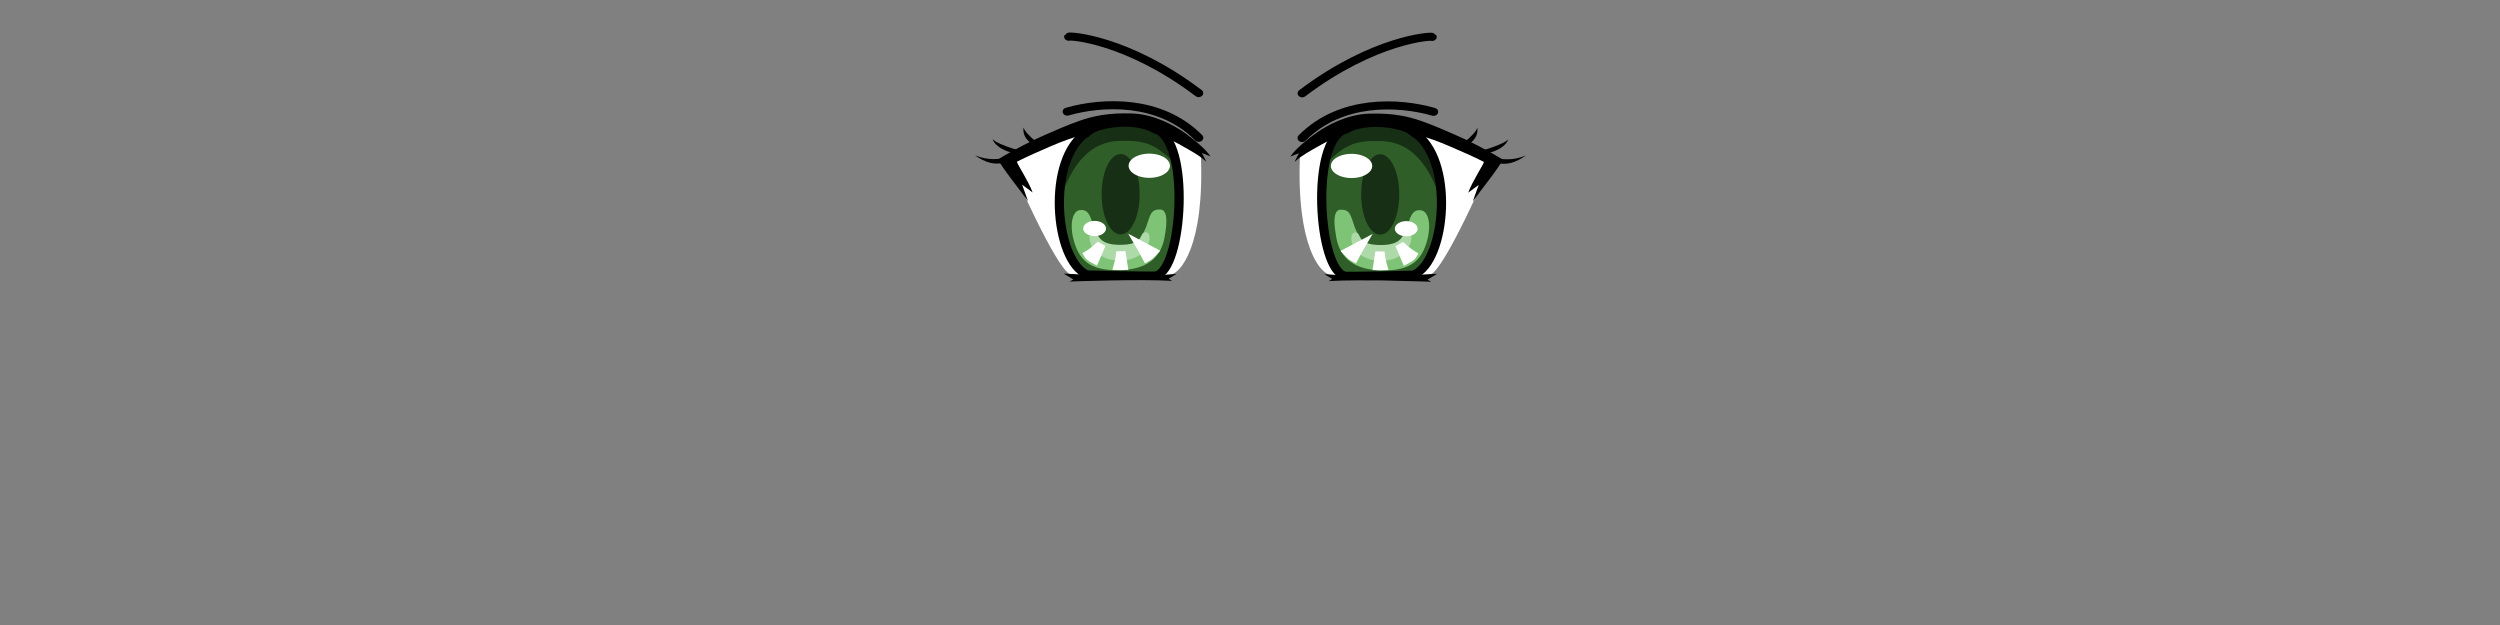 <?xml version="1.0" encoding="UTF-8" standalone="no"?>
<!-- Created with Inkscape (http://www.inkscape.org/) -->

<svg
   xmlns:dc="http://purl.org/dc/elements/1.1/"
   xmlns:cc="http://creativecommons.org/ns#"
   xmlns:rdf="http://www.w3.org/1999/02/22-rdf-syntax-ns#"
   xmlns:svg="http://www.w3.org/2000/svg"
   xmlns="http://www.w3.org/2000/svg"
   xmlns:xlink="http://www.w3.org/1999/xlink"
   xmlns:sodipodi="http://sodipodi.sourceforge.net/DTD/sodipodi-0.dtd"
   xmlns:inkscape="http://www.inkscape.org/namespaces/inkscape"
   id="svg3055"
   version="1.1"
   inkscape:version="0.48.3.1 r9886"
   width="1024"
   height="256"
   sodipodi:docname="aereye2.svg"
   inkscape:export-filename="/home/ari/Share/lipsofsuna-data/actors/aereye2.png"
   inkscape:export-xdpi="90"
   inkscape:export-ydpi="90">
  <rect width="100%" height="100%" fill="#808080" stroke="none"/>
  <defs
     id="defs3059" />
  <sodipodi:namedview
     pagecolor="#ffffff"
     bordercolor="#666666"
     borderopacity="1"
     objecttolerance="10"
     gridtolerance="10"
     guidetolerance="10"
     inkscape:pageopacity="0"
     inkscape:pageshadow="2"
     inkscape:window-width="1887"
     inkscape:window-height="1058"
     id="namedview3057"
     showgrid="false"
     inkscape:zoom="2.6516504"
     inkscape:cx="597.13147"
     inkscape:cy="147.14308"
     inkscape:window-x="33"
     inkscape:window-y="0"
     inkscape:window-maximized="1"
     inkscape:current-layer="svg3055" />
  <g
     id="g3909"
     transform="matrix(1.008,0,0,0.881,-16.054,-21.52)">
    <path
       style="fill:#ffffff;fill-opacity:1;stroke:none;display:inline"
       d="m 597.161,152 c 5.568,-1.654 23.941,-49.83 25.39,-53.657 0,0 -18.644,-9.046 -24.494,-11.888 -6.054,-3.434 -11.041,-5.909 -22.969,-7.324 -24.874,5.585 -25.048,10.429 -30.891,16.571 -1.724,43.871 8.564,56 12.329,56.535 15.4,3.02 27.109,3.678 40.634,-0.237 z"
       id="path4185"
       inkscape:connector-curvature="0"
       sodipodi:nodetypes="cccccccc" />
    <path
       style="fill:none;stroke:#000000;stroke-width:3.748;stroke-linecap:round;stroke-linejoin:miter;stroke-miterlimit:4.84;stroke-opacity:1;stroke-dasharray:none;display:inline"
       d="m 545.048,88.584 c 15.716,-18.185 39.318,-16.791 53.415,-12.17"
       id="path4187"
       inkscape:connector-curvature="0"
       sodipodi:nodetypes="cc" />
    <path
       inkscape:transform-center-y="1.1110109"
       inkscape:transform-center-x="-3.7101994"
       style="fill:#000000;fill-opacity:1;stroke:none;display:inline"
       d="m 623.762,99.999 c 4.059,1.411 7.936,0.214 12.19,-3.27 -5.767,2.658 -9.504,1.807 -15.293,0.737 z"
       id="path4189"
       inkscape:connector-curvature="0"
       sodipodi:nodetypes="cccc" />
    <path
       style="fill:#000000;fill-opacity:1;stroke:none;display:inline"
       d="m 615.887,96.171 c 3.012,0.538 11.362,-1.796 12.963,-7.028 -1.773,2.653 -15.433,7.449 -15.809,5.759 z"
       id="path4191"
       inkscape:connector-curvature="0"
       sodipodi:nodetypes="cccc" />
    <path
       style="fill:#2f5e29;fill-opacity:1;stroke:none;display:inline"
       d="m 590.145,85.759 c 17.2,12.151 13.348,60.442 0.288,66.346 0,0 -26.446,0.744 -27.91,0.494 -10.949,-1.87 -11.85,-63.389 -1.714,-67.424 8.361,-5.502 25.296,-3.408 29.336,0.585 z"
       id="path4193"
       inkscape:connector-curvature="0"
       sodipodi:nodetypes="ccscc" />
    <path
       style="fill:#000000;fill-opacity:1;stroke:none;display:inline"
       d="m 599.916,151.731 c -16.001,0.969 -28.599,1.7 -45.845,0.156 l 3.167,2.19 c 0,0 -0.74,0.73 -1.45,1.046 12.449,-0.948 41.741,0.296 41.741,0.296 l -1.566,-0.96 z"
       id="path4195"
       inkscape:connector-curvature="0"
       sodipodi:nodetypes="ccccccc" />
    <path
       style="fill:#7fc376;fill-opacity:1;stroke:none;display:inline"
       d="m 560.71,121.904 c 3.827,-0.051 4,2.451 5.67,8.009 1.975,5.222 3.117,8.749 10.835,8.826 7.718,0.077 8.576,-2.814 10.716,-8.953 1.136,-6.035 2.578,-7.941 5.376,-7.604 2.798,0.337 4.287,5.894 2.733,13.157 -2.254,10.531 -7.027,14.878 -18.16,14.796 -11.133,-0.082 -17.398,-5.156 -18.97,-15.377 -0.506,-3.289 -2.026,-12.803 1.801,-12.854 z"
       id="path4197"
       inkscape:connector-curvature="0"
       sodipodi:nodetypes="zczczszsz" />
    <path
       style="fill:#000000;fill-opacity:1;stroke:none;display:inline"
       d="m 541.941,99.715 c 3.502,-3.465 5.509,-4.535 11.19,-8.232 4.215,-2.743 10.096,-4.96 19.441,-6.861 9.345,-1.9 9.422,-0.562 16.056,1.382 6.634,1.944 12.292,4.398 16.49,6.485 4.199,2.087 9.765,4.835 13.826,7.226 -0.46,1.745 -4.813,9.181 -6.405,14.29 l 4.267,-3.613 -2.426,7.682 c 3.193,-5.071 10.892,-16.011 12.214,-19.449 -6.143,-4.327 -14.648,-9.263 -19.51,-11.599 -4.862,-2.336 -7.59,-3.911 -13.507,-6.307 -5.888,-2.384 -12.095,-3.755 -21.219,-3.458 -9.124,0.297 -17.194,5.501 -21.416,8.852 -3.394,2.694 -8.732,7.633 -10.686,11.119 l 3.479,-1.592 z"
       id="path4199"
       inkscape:connector-curvature="0"
       sodipodi:nodetypes="cszszccccczszsccc" />
    <path
       style="fill:#aed9a8;fill-opacity:1;stroke:none;display:inline"
       d="m 588.126,132.495 c -3.15,-0.416 -0.859,5.975 -11.371,5.853 -10.511,-0.122 -7.008,-5.926 -10.235,-5.807 -3.227,0.119 -1.824,13.008 10.431,13.137 12.255,0.129 14.325,-12.767 11.175,-13.183 z"
       id="path4201"
       inkscape:connector-curvature="0"
       sodipodi:nodetypes="zzzzz" />
    <path
       style="fill:#ffffff;fill-opacity:1;stroke:#ffffff;stroke-width:3.748;stroke-linecap:butt;stroke-linejoin:miter;stroke-miterlimit:4.84;stroke-opacity:1;stroke-dasharray:none;display:inline"
       d="m 584.706,138.168 c 0,0 2.772,3.037 5.204,4.729 -0.645,1.251 -2.558,2.383 -2.558,2.383 z"
       id="path4203"
       inkscape:connector-curvature="0"
       sodipodi:nodetypes="cccc" />
    <path
       sodipodi:nodetypes="cccc"
       inkscape:connector-curvature="0"
       id="path4205"
       d="m 576.665,141.546 c 0,0 0.419,4.324 1.06,6.692 -0.675,0.046 -1.951,-0.027 -1.951,-0.027 z"
       style="fill:#ffffff;fill-opacity:1;stroke:#ffffff;stroke-width:3.748;stroke-linecap:butt;stroke-linejoin:miter;stroke-miterlimit:4.84;stroke-opacity:1;stroke-dasharray:none;display:inline" />
    <path
       style="fill:#ffffff;fill-opacity:1;stroke:#ffffff;stroke-width:3.748;stroke-linecap:butt;stroke-linejoin:miter;stroke-miterlimit:4.84;stroke-opacity:1;stroke-dasharray:none;display:inline"
       d="m 568.999,138.219 c 0,0 -1.678,3.261 -2.963,6.112 -0.594,-0.333 -2.564,-2.753 -2.564,-2.753 z"
       id="path4207"
       inkscape:connector-curvature="0"
       sodipodi:nodetypes="cccc"
       inkscape:transform-center-y="0.50699949"
       inkscape:transform-center-x="0.020165824" />
    <path
       style="fill:#172f14;fill-opacity:1;stroke:none;display:inline"
       d="m 601.251,117.023 c -4.527,-15.703 -11.854,-26.697 -24.019,-27.004 -9.556,-0.242 -14.109,0.652 -22.659,10.682 l 4.303,-15.816 18.494,-3.001 15.967,5.419 c 3.875,9.769 7.535,21.519 7.914,29.72 z"
       id="path4209"
       inkscape:connector-curvature="0"
       sodipodi:nodetypes="csccccc" />
    <path
       sodipodi:type="arc"
       style="fill:#172f14;fill-opacity:1;stroke:none;display:inline"
       id="path4211"
       sodipodi:cx="122.95904"
       sodipodi:cy="156.20126"
       sodipodi:rx="11.742034"
       sodipodi:ry="28.136572"
       d="m 134.701,156.201 a 11.742,28.137 0 1 1 -23.484,0 11.742,28.137 0 1 1 23.484,0 z"
       transform="matrix(-0.658,0,0,0.664,657.681,11.1)" />
    <path
       sodipodi:nodetypes="ccscc"
       inkscape:connector-curvature="0"
       id="path4213"
       d="m 590.145,85.759 c 17.2,12.151 13.348,60.442 0.288,66.346 0,0 -26.446,0.744 -27.91,0.494 -10.949,-1.87 -14.327,-63.389 0.034,-67.865 8.361,-5.502 23.548,-2.967 27.587,1.026 z"
       style="fill:none;stroke:#000000;stroke-width:3.748;stroke-linecap:butt;stroke-linejoin:miter;stroke-miterlimit:4.84;stroke-opacity:1;stroke-dasharray:none;display:inline" />
    <path
       sodipodi:type="arc"
       style="fill:#ffffff;fill-opacity:1;stroke:none;display:inline"
       id="path4215"
       sodipodi:cx="142.81032"
       sodipodi:cy="137.29024"
       sodipodi:rx="11.237947"
       sodipodi:ry="7.7024131"
       d="m 154.048,137.29 a 11.238,7.702 0 1 1 -22.476,0 11.238,7.702 0 1 1 22.476,0 z"
       transform="matrix(-0.747,0,0,0.73,671.807,1.358)" />
    <path
       sodipodi:type="arc"
       style="fill:#ffffff;fill-opacity:1;stroke:none;display:inline"
       id="path4217"
       sodipodi:cx="102.27795"
       sodipodi:cy="184.64114"
       sodipodi:rx="5.2472816"
       sodipodi:ry="4.0585575"
       d="m 107.525,184.641 a 5.247,4.059 0 1 1 -10.495,0 5.247,4.059 0 1 1 10.495,0 z"
       transform="matrix(-0.881,0,0,0.868,677.454,-29.505)" />
    <path
       sodipodi:nodetypes="cc"
       inkscape:connector-curvature="0"
       id="path4775-2"
       d="m 545.076,67.797 c 29.169,-25.213 52.53,-26.735 52.776,-26.205"
       style="fill:none;stroke:#000000;stroke-width:3.748;stroke-linecap:round;stroke-linejoin:miter;stroke-miterlimit:4.84;stroke-opacity:1;stroke-dasharray:none;display:inline" />
    <path
       style="fill:#000000;fill-opacity:1;stroke:none;display:inline"
       d="m 609.545,92.937 c 2.977,-0.706 7.307,-3.774 6.69,-9.21 -0.57,3.139 -8.788,10.58 -9.807,9.18 z"
       id="path4191-1"
       inkscape:connector-curvature="0"
       sodipodi:nodetypes="cccc" />
  </g>
  <use
     x="0"
     y="0"
     xlink:href="#g3909"
     id="use3930"
     transform="matrix(-1,0,0,1,1024.344,-0.083)"
     width="1024"
     height="256" />
</svg>
